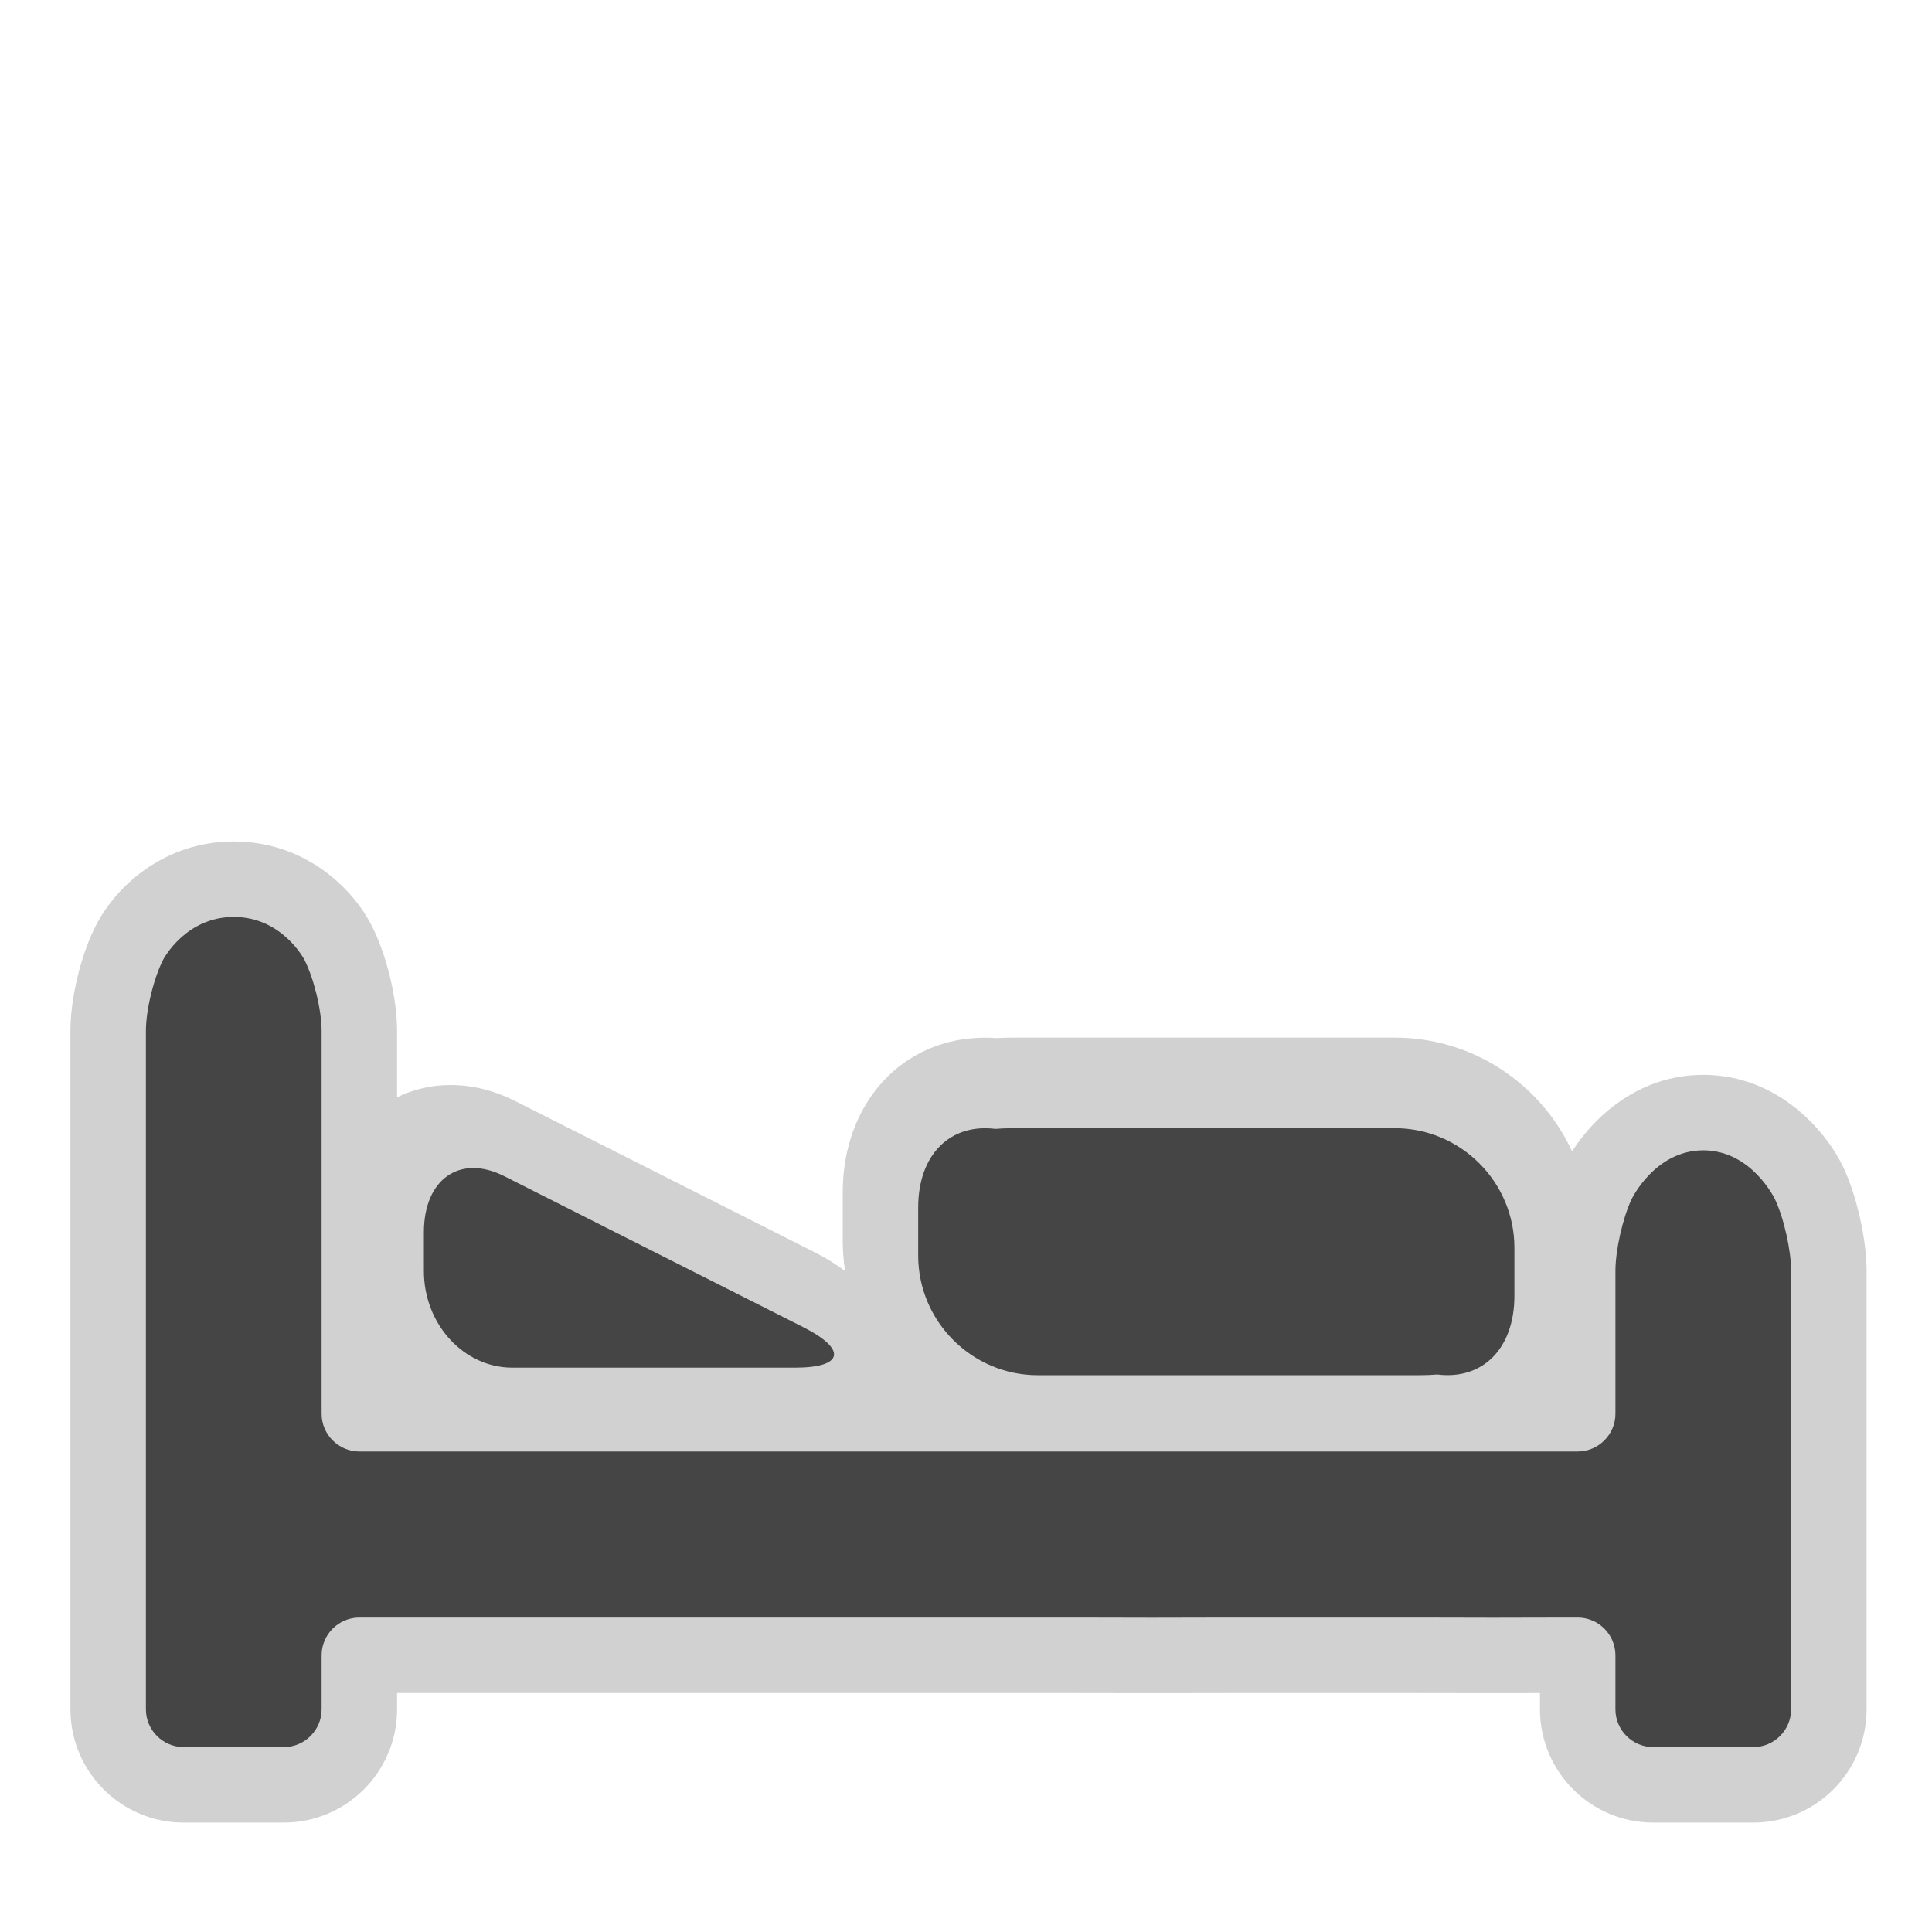 <?xml version="1.0" encoding="utf-8"?>

<!DOCTYPE svg PUBLIC "-//W3C//DTD SVG 1.1//EN" "http://www.w3.org/Graphics/SVG/1.1/DTD/svg11.dtd">
<!-- Uploaded to: SVG Repo, www.svgrepo.com, Generator: SVG Repo Mixer Tools -->
<svg version="1.1" id="hotel_alt" xmlns="http://www.w3.org/2000/svg" xmlns:xlink="http://www.w3.org/1999/xlink" 
	 width="800px" height="800px" viewBox="0 0 256 256" xml:space="preserve">
<style type="text/css">
<![CDATA[
	.st0{fill:#D1D1D1;}
	.st1{fill:#454545;}
]]>
</style>
<path class="st0" d="M244.23,154.624c-2.147-4.531-8.468-12.199-18.537-12.199c-8.663,0-14.542,5.672-17.385,10.142
	c-4.091-8.887-13.075-15.075-23.483-15.075h-50.6c-0.739,0-1.465,0.021-2.196,0.062c-0.507-0.037-1.011-0.056-1.51-0.056
	c-10.924,0-18.853,8.629-18.853,20.519v6.365c0,1.377,0.111,2.729,0.319,4.049c-1.126-0.861-2.465-1.703-4.056-2.507l-39.615-20.004
	c-2.825-1.426-5.717-2.149-8.596-2.149c-2.592,0-4.981,0.585-7.104,1.626v-8.802c0-4.374-1.401-10.144-3.409-14.031
	c-2.635-5.103-8.991-11.063-18.232-11.063c-9.241,0-15.597,5.959-18.232,11.063c-2.007,3.887-3.408,9.656-3.408,14.03V226.5
	c0,8.271,6.729,15,15,15h13.282c8.271,0,15-6.729,15-15v-2.166h89.766c2.431,0,4.461,0.004,4.823,0.008v-0.007
	c0.172,0.008,0.345,0.012,0.521,0.013l4.656,0.007l5.238-0.007c0.176-0.001,0.349-0.005,0.521-0.013v0.007
	c0.362-0.004,2.393-0.008,4.823-0.008h24.57c2.431,0,4.461,0.004,4.823,0.008v-0.007c0.172,0.008,0.345,0.012,0.521,0.013
	l4.656,0.007l5.238-0.007c0.176-0.001,0.349-0.005,0.521-0.013v0.007c0.11-0.001,0.376-0.003,0.76-0.004v2.162
	c0,8.271,6.729,15,15,15h13.281c8.271,0,15-6.729,15-15v-58.075C247.334,164.224,246.028,158.419,244.23,154.624z"/>
<path class="st1" d="M67.891,181.223h37.45c6.448,0,6.935-2.418,1.083-5.373l-39.615-20.004c-5.853-2.955-10.641,0.389-10.641,7.43
	v5.145C56.167,175.461,61.443,181.223,67.891,181.223z"/>
<path class="st1" d="M37.616,231.5c2.75,0,5-2.25,5-5v-7.166c0-2.75,2.25-5,5-5h94.766c2.75,0,5,0.005,5,0.01
	c0,0.006,2.25,0.011,5,0.011h0.582c2.75,0,5-0.005,5-0.011c0-0.005,2.25-0.01,5-0.01h24.57c2.75,0,5,0.005,5,0.01
	c0,0.006,2.25,0.011,5,0.011h0.582c2.75,0,5-0.005,5-0.011c0-0.005,2.25-0.01,5-0.01h0.937c2.75,0,5,2.25,5,5v7.166
	c0,2.75,2.25,5,5,5h13.281c2.75,0,5-2.25,5-5v-58.075c0-2.75-0.963-7.033-2.141-9.519c0,0-3.071-6.481-9.5-6.481
	c-6.43,0-9.5,6.481-9.5,6.481c-1.178,2.485-2.141,6.769-2.141,9.519v18.908c0,2.75-2.25,5-5,5H47.616c-2.75,0-5-2.25-5-5v-50.739
	c0-2.75-1.032-6.999-2.294-9.443c0,0-2.918-5.651-9.347-5.651c-6.429,0-9.347,5.651-9.347,5.651
	c-1.262,2.444-2.294,6.693-2.294,9.443V226.5c0,2.75,2.25,5,5,5H37.616z"/>
<path class="st1" d="M184.825,149.491h-50.6c-0.867,0-1.632,0.037-2.339,0.094c-5.896-0.749-10.22,3.31-10.22,10.431v6.365
	c0,8.712,7.129,15.842,15.842,15.842h50.6c0.867,0,1.632-0.038,2.339-0.095c5.896,0.749,10.22-3.31,10.22-10.431v-6.365
	C200.667,156.62,193.538,149.491,184.825,149.491z"/>
</svg>
